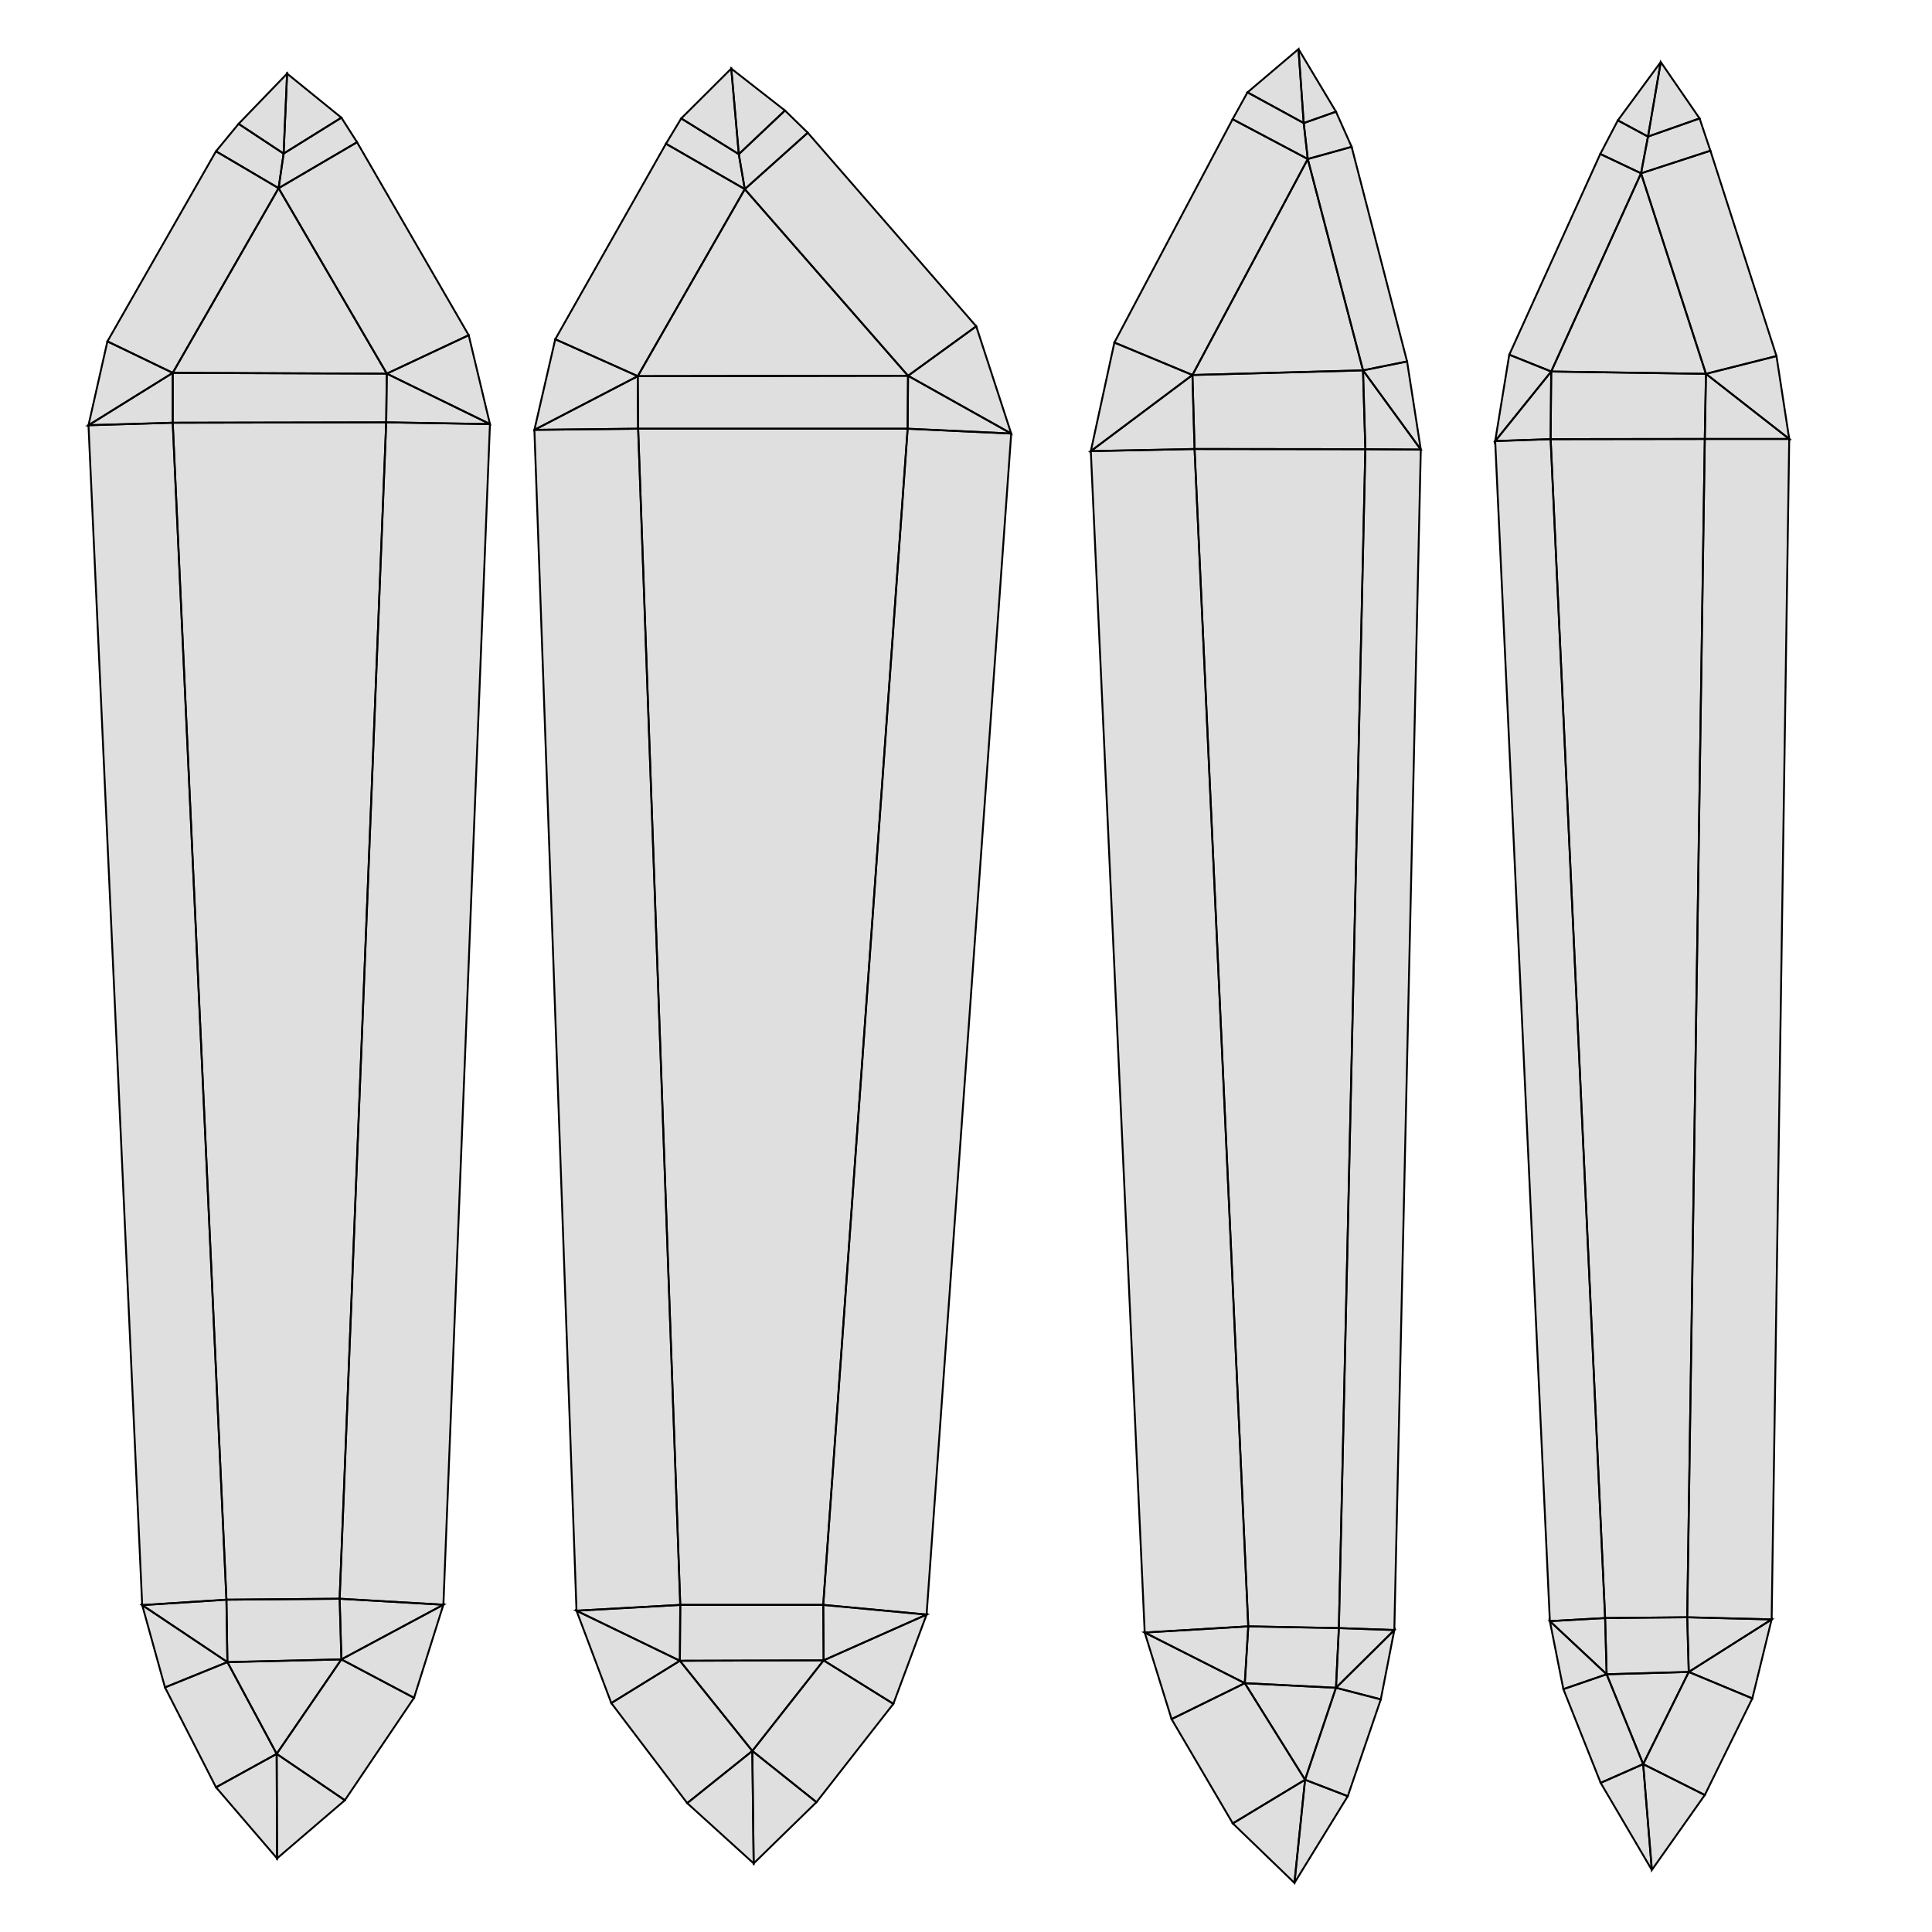 <?xml version="1.0" standalone="no"?>
<!DOCTYPE svg PUBLIC "-//W3C//DTD SVG 1.1//EN" 
  "http://www.w3.org/Graphics/SVG/1.1/DTD/svg11.dtd">
<svg width="1024" height="1024" viewBox="0 0 1024 1024"
     xmlns="http://www.w3.org/2000/svg" version="1.1">
<desc>, (Blender 4.0.2)</desc>
<polygon stroke="black" stroke-width="1" fill="rgb(128, 128, 128)" fill-opacity="0.25" points="722.432,196.301 693.146,84.275 632.013,198.758 " />
<polygon stroke="black" stroke-width="1" fill="rgb(128, 128, 128)" fill-opacity="0.25" points="633.139,237.978 661.606,862.003 709.632,862.925 723.661,238.080 " />
<polygon stroke="black" stroke-width="1" fill="rgb(128, 128, 128)" fill-opacity="0.25" points="822.170,196.915 904.192,198.144 869.786,91.853 " />
<polygon stroke="black" stroke-width="1" fill="rgb(128, 128, 128)" fill-opacity="0.25" points="91.546,197.632 205.005,198.042 147.661,99.738 " />
<polygon stroke="black" stroke-width="1" fill="rgb(128, 128, 128)" fill-opacity="0.25" points="394.752,100.250 338.022,199.373 481.280,199.168 " />
<polygon stroke="black" stroke-width="1" fill="rgb(128, 128, 128)" fill-opacity="0.25" points="895.078,886.170 851.558,887.398 870.912,935.014 " />
<polygon stroke="black" stroke-width="1" fill="rgb(128, 128, 128)" fill-opacity="0.25" points="180.941,879.514 120.525,880.947 146.637,929.587 " />
<polygon stroke="black" stroke-width="1" fill="rgb(128, 128, 128)" fill-opacity="0.25" points="436.531,880.026 360.346,880.230 398.746,928.051 " />
<polygon stroke="black" stroke-width="1" fill="rgb(128, 128, 128)" fill-opacity="0.25" points="894.259,857.190 903.578,232.653 821.862,232.755 850.739,857.600 " />
<polygon stroke="black" stroke-width="1" fill="rgb(128, 128, 128)" fill-opacity="0.25" points="180.019,847.360 204.698,223.846 91.546,224.051 120.013,847.872 " />
<polygon stroke="black" stroke-width="1" fill="rgb(128, 128, 128)" fill-opacity="0.25" points="436.326,850.637 481.075,227.226 338.227,227.226 360.550,850.637 " />
<polygon stroke="black" stroke-width="1" fill="rgb(128, 128, 128)" fill-opacity="0.25" points="659.763,892.109 691.712,943.309 708.096,894.566 " />
<polygon stroke="black" stroke-width="1" fill="rgb(128, 128, 128)" fill-opacity="0.25" points="428.134,70.349 394.752,100.250 481.280,199.168 517.427,172.954 " />
<polygon stroke="black" stroke-width="1" fill="rgb(128, 128, 128)" fill-opacity="0.25" points="338.227,227.226 338.022,199.373 283.238,227.840 " />
<polygon stroke="black" stroke-width="1" fill="rgb(128, 128, 128)" fill-opacity="0.25" points="360.550,850.637 338.227,227.226 283.238,227.840 305.562,853.709 " />
<polygon stroke="black" stroke-width="1" fill="rgb(128, 128, 128)" fill-opacity="0.25" points="436.326,850.637 491.110,855.757 535.962,229.786 481.075,227.226 " />
<polygon stroke="black" stroke-width="1" fill="rgb(128, 128, 128)" fill-opacity="0.25" points="716.390,77.824 693.146,84.275 722.432,196.301 745.779,191.590 " />
<polygon stroke="black" stroke-width="1" fill="rgb(128, 128, 128)" fill-opacity="0.25" points="633.139,237.978 578.150,239.104 606.720,865.280 661.606,862.003 " />
<polygon stroke="black" stroke-width="1" fill="rgb(128, 128, 128)" fill-opacity="0.25" points="709.632,862.925 739.021,863.949 753.050,238.285 723.661,238.080 " />
<polygon stroke="black" stroke-width="1" fill="rgb(128, 128, 128)" fill-opacity="0.25" points="708.096,894.566 731.853,900.710 739.021,863.949 " />
<polygon stroke="black" stroke-width="1" fill="rgb(128, 128, 128)" fill-opacity="0.25" points="659.763,892.109 620.954,911.155 653.414,966.451 691.712,943.309 " />
<polygon stroke="black" stroke-width="1" fill="rgb(128, 128, 128)" fill-opacity="0.25" points="436.531,880.026 491.110,855.757 436.326,850.637 " />
<polygon stroke="black" stroke-width="1" fill="rgb(128, 128, 128)" fill-opacity="0.25" points="360.346,880.230 323.994,902.656 364.237,955.699 398.746,928.051 " />
<polygon stroke="black" stroke-width="1" fill="rgb(128, 128, 128)" fill-opacity="0.25" points="895.078,886.170 928.768,900.198 939.008,858.317 " />
<polygon stroke="black" stroke-width="1" fill="rgb(128, 128, 128)" fill-opacity="0.25" points="180.941,879.514 235.008,850.534 180.019,847.360 " />
<polygon stroke="black" stroke-width="1" fill="rgb(128, 128, 128)" fill-opacity="0.25" points="120.013,847.872 120.525,880.947 180.941,879.514 180.019,847.360 " />
<polygon stroke="black" stroke-width="1" fill="rgb(128, 128, 128)" fill-opacity="0.25" points="180.019,847.360 235.008,850.534 259.686,224.768 204.698,223.846 " />
<polygon stroke="black" stroke-width="1" fill="rgb(128, 128, 128)" fill-opacity="0.25" points="894.259,857.190 895.078,886.170 939.008,858.317 " />
<polygon stroke="black" stroke-width="1" fill="rgb(128, 128, 128)" fill-opacity="0.25" points="894.259,857.190 939.008,858.317 948.326,232.653 903.578,232.653 " />
<polygon stroke="black" stroke-width="1" fill="rgb(128, 128, 128)" fill-opacity="0.25" points="205.005,198.042 91.546,197.632 91.546,224.051 204.698,223.846 " />
<polygon stroke="black" stroke-width="1" fill="rgb(128, 128, 128)" fill-opacity="0.25" points="189.235,75.366 147.661,99.738 205.005,198.042 248.422,177.664 " />
<polygon stroke="black" stroke-width="1" fill="rgb(128, 128, 128)" fill-opacity="0.25" points="904.192,198.144 822.170,196.915 821.862,232.755 903.578,232.653 " />
<polygon stroke="black" stroke-width="1" fill="rgb(128, 128, 128)" fill-opacity="0.25" points="906.547,79.872 869.786,91.853 904.192,198.144 941.568,188.723 " />
<polygon stroke="black" stroke-width="1" fill="rgb(128, 128, 128)" fill-opacity="0.25" points="387.584,36.352 391.578,81.715 416.051,58.573 " />
<polygon stroke="black" stroke-width="1" fill="rgb(128, 128, 128)" fill-opacity="0.25" points="394.752,100.250 391.578,81.715 361.062,62.771 352.973,76.186 " />
<polygon stroke="black" stroke-width="1" fill="rgb(128, 128, 128)" fill-opacity="0.25" points="152.166,39.014 150.323,81.408 180.941,62.362 " />
<polygon stroke="black" stroke-width="1" fill="rgb(128, 128, 128)" fill-opacity="0.25" points="147.661,99.738 150.323,81.408 126.464,65.638 114.483,80.179 " />
<polygon stroke="black" stroke-width="1" fill="rgb(128, 128, 128)" fill-opacity="0.25" points="880.230,32.870 873.472,72.397 900.813,62.771 " />
<polygon stroke="black" stroke-width="1" fill="rgb(128, 128, 128)" fill-opacity="0.25" points="869.786,91.853 873.472,72.397 857.498,63.795 848.179,81.613 " />
<polygon stroke="black" stroke-width="1" fill="rgb(128, 128, 128)" fill-opacity="0.25" points="686.080,997.990 691.712,943.309 653.414,966.451 " />
<polygon stroke="black" stroke-width="1" fill="rgb(128, 128, 128)" fill-opacity="0.25" points="691.712,943.309 686.080,997.990 714.342,952.013 " />
<polygon stroke="black" stroke-width="1" fill="rgb(128, 128, 128)" fill-opacity="0.25" points="848.384,944.947 875.520,991.130 870.912,935.014 " />
<polygon stroke="black" stroke-width="1" fill="rgb(128, 128, 128)" fill-opacity="0.25" points="146.637,929.587 146.842,984.986 182.784,954.163 " />
<polygon stroke="black" stroke-width="1" fill="rgb(128, 128, 128)" fill-opacity="0.25" points="146.842,984.986 146.637,929.587 114.483,947.302 " />
<polygon stroke="black" stroke-width="1" fill="rgb(128, 128, 128)" fill-opacity="0.25" points="716.390,77.824 708.096,59.187 690.995,65.229 693.146,84.275 " />
<polygon stroke="black" stroke-width="1" fill="rgb(128, 128, 128)" fill-opacity="0.25" points="632.013,198.758 693.146,84.275 653.312,63.181 590.643,181.555 " />
<polygon stroke="black" stroke-width="1" fill="rgb(128, 128, 128)" fill-opacity="0.25" points="822.170,196.915 869.786,91.853 848.179,81.613 799.949,188.006 " />
<polygon stroke="black" stroke-width="1" fill="rgb(128, 128, 128)" fill-opacity="0.25" points="91.546,197.632 147.661,99.738 114.483,80.179 56.934,180.941 " />
<polygon stroke="black" stroke-width="1" fill="rgb(128, 128, 128)" fill-opacity="0.25" points="338.022,199.373 394.752,100.250 352.973,76.186 294.298,179.814 " />
<polygon stroke="black" stroke-width="1" fill="rgb(128, 128, 128)" fill-opacity="0.25" points="822.170,196.915 792.474,233.779 821.862,232.755 " />
<polygon stroke="black" stroke-width="1" fill="rgb(128, 128, 128)" fill-opacity="0.25" points="633.139,237.978 723.661,238.080 722.432,196.301 632.013,198.758 " />
<polygon stroke="black" stroke-width="1" fill="rgb(128, 128, 128)" fill-opacity="0.25" points="338.227,227.226 481.075,227.226 481.280,199.168 338.022,199.373 " />
<polygon stroke="black" stroke-width="1" fill="rgb(128, 128, 128)" fill-opacity="0.25" points="633.139,237.978 632.013,198.758 578.150,239.104 " />
<polygon stroke="black" stroke-width="1" fill="rgb(128, 128, 128)" fill-opacity="0.25" points="792.474,233.779 821.453,859.238 850.739,857.600 821.862,232.755 " />
<polygon stroke="black" stroke-width="1" fill="rgb(128, 128, 128)" fill-opacity="0.25" points="46.899,225.382 75.366,850.739 120.013,847.872 91.546,224.051 " />
<polygon stroke="black" stroke-width="1" fill="rgb(128, 128, 128)" fill-opacity="0.25" points="91.546,197.632 46.899,225.382 91.546,224.051 " />
<polygon stroke="black" stroke-width="1" fill="rgb(128, 128, 128)" fill-opacity="0.25" points="248.422,177.664 205.005,198.042 259.686,224.768 " />
<polygon stroke="black" stroke-width="1" fill="rgb(128, 128, 128)" fill-opacity="0.25" points="517.427,172.954 481.280,199.168 535.962,229.786 " />
<polygon stroke="black" stroke-width="1" fill="rgb(128, 128, 128)" fill-opacity="0.25" points="481.280,199.168 481.075,227.226 535.962,229.786 " />
<polygon stroke="black" stroke-width="1" fill="rgb(128, 128, 128)" fill-opacity="0.25" points="632.013,198.758 590.643,181.555 578.150,239.104 " />
<polygon stroke="black" stroke-width="1" fill="rgb(128, 128, 128)" fill-opacity="0.25" points="745.779,191.590 722.432,196.301 753.050,238.285 " />
<polygon stroke="black" stroke-width="1" fill="rgb(128, 128, 128)" fill-opacity="0.25" points="722.432,196.301 723.661,238.080 753.050,238.285 " />
<polygon stroke="black" stroke-width="1" fill="rgb(128, 128, 128)" fill-opacity="0.25" points="822.170,196.915 799.949,188.006 792.474,233.779 " />
<polygon stroke="black" stroke-width="1" fill="rgb(128, 128, 128)" fill-opacity="0.25" points="941.568,188.723 904.192,198.144 948.326,232.653 " />
<polygon stroke="black" stroke-width="1" fill="rgb(128, 128, 128)" fill-opacity="0.25" points="91.546,197.632 56.934,180.941 46.899,225.382 " />
<polygon stroke="black" stroke-width="1" fill="rgb(128, 128, 128)" fill-opacity="0.25" points="904.192,198.144 903.578,232.653 948.326,232.653 " />
<polygon stroke="black" stroke-width="1" fill="rgb(128, 128, 128)" fill-opacity="0.25" points="205.005,198.042 204.698,223.846 259.686,224.768 " />
<polygon stroke="black" stroke-width="1" fill="rgb(128, 128, 128)" fill-opacity="0.25" points="338.022,199.373 294.298,179.814 283.238,227.840 " />
<polygon stroke="black" stroke-width="1" fill="rgb(128, 128, 128)" fill-opacity="0.25" points="894.259,857.190 850.739,857.600 851.558,887.398 895.078,886.170 " />
<polygon stroke="black" stroke-width="1" fill="rgb(128, 128, 128)" fill-opacity="0.25" points="850.739,857.600 821.453,859.238 851.558,887.398 " />
<polygon stroke="black" stroke-width="1" fill="rgb(128, 128, 128)" fill-opacity="0.25" points="120.013,847.872 75.366,850.739 120.525,880.947 " />
<polygon stroke="black" stroke-width="1" fill="rgb(128, 128, 128)" fill-opacity="0.25" points="360.346,880.230 436.531,880.026 436.326,850.637 360.550,850.637 " />
<polygon stroke="black" stroke-width="1" fill="rgb(128, 128, 128)" fill-opacity="0.25" points="659.763,892.109 708.096,894.566 709.632,862.925 661.606,862.003 " />
<polygon stroke="black" stroke-width="1" fill="rgb(128, 128, 128)" fill-opacity="0.25" points="708.096,894.566 739.021,863.949 709.632,862.925 " />
<polygon stroke="black" stroke-width="1" fill="rgb(128, 128, 128)" fill-opacity="0.25" points="436.531,880.026 398.746,928.051 432.742,955.187 473.498,903.066 " />
<polygon stroke="black" stroke-width="1" fill="rgb(128, 128, 128)" fill-opacity="0.25" points="659.763,892.109 606.720,865.280 620.954,911.155 " />
<polygon stroke="black" stroke-width="1" fill="rgb(128, 128, 128)" fill-opacity="0.25" points="659.763,892.109 661.606,862.003 606.720,865.280 " />
<polygon stroke="black" stroke-width="1" fill="rgb(128, 128, 128)" fill-opacity="0.25" points="436.531,880.026 473.498,903.066 491.110,855.757 " />
<polygon stroke="black" stroke-width="1" fill="rgb(128, 128, 128)" fill-opacity="0.25" points="708.096,894.566 691.712,943.309 714.342,952.013 731.853,900.710 " />
<polygon stroke="black" stroke-width="1" fill="rgb(128, 128, 128)" fill-opacity="0.25" points="851.558,887.398 821.453,859.238 828.621,895.283 " />
<polygon stroke="black" stroke-width="1" fill="rgb(128, 128, 128)" fill-opacity="0.25" points="120.525,880.947 75.366,850.739 87.450,894.362 " />
<polygon stroke="black" stroke-width="1" fill="rgb(128, 128, 128)" fill-opacity="0.25" points="895.078,886.170 870.912,935.014 903.578,951.398 928.768,900.198 " />
<polygon stroke="black" stroke-width="1" fill="rgb(128, 128, 128)" fill-opacity="0.25" points="360.346,880.230 305.562,853.709 323.994,902.656 " />
<polygon stroke="black" stroke-width="1" fill="rgb(128, 128, 128)" fill-opacity="0.25" points="180.941,879.514 146.637,929.587 182.784,954.163 219.443,899.891 " />
<polygon stroke="black" stroke-width="1" fill="rgb(128, 128, 128)" fill-opacity="0.25" points="360.346,880.230 360.550,850.637 305.562,853.709 " />
<polygon stroke="black" stroke-width="1" fill="rgb(128, 128, 128)" fill-opacity="0.25" points="180.941,879.514 219.443,899.891 235.008,850.534 " />
<polygon stroke="black" stroke-width="1" fill="rgb(128, 128, 128)" fill-opacity="0.25" points="870.912,935.014 875.520,991.130 903.578,951.398 " />
<polygon stroke="black" stroke-width="1" fill="rgb(128, 128, 128)" fill-opacity="0.25" points="870.912,935.014 851.558,887.398 828.621,895.283 848.384,944.947 " />
<polygon stroke="black" stroke-width="1" fill="rgb(128, 128, 128)" fill-opacity="0.25" points="146.637,929.587 120.525,880.947 87.450,894.362 114.483,947.302 " />
<polygon stroke="black" stroke-width="1" fill="rgb(128, 128, 128)" fill-opacity="0.25" points="364.237,955.699 399.462,987.648 398.746,928.051 " />
<polygon stroke="black" stroke-width="1" fill="rgb(128, 128, 128)" fill-opacity="0.25" points="399.462,987.648 432.742,955.187 398.746,928.051 " />
<polygon stroke="black" stroke-width="1" fill="rgb(128, 128, 128)" fill-opacity="0.25" points="688.230,26.010 661.197,48.947 690.995,65.229 " />
<polygon stroke="black" stroke-width="1" fill="rgb(128, 128, 128)" fill-opacity="0.25" points="391.578,81.715 394.752,100.250 428.134,70.349 416.051,58.573 " />
<polygon stroke="black" stroke-width="1" fill="rgb(128, 128, 128)" fill-opacity="0.25" points="391.578,81.715 387.584,36.352 361.062,62.771 " />
<polygon stroke="black" stroke-width="1" fill="rgb(128, 128, 128)" fill-opacity="0.25" points="150.323,81.408 147.661,99.738 189.235,75.366 180.941,62.362 " />
<polygon stroke="black" stroke-width="1" fill="rgb(128, 128, 128)" fill-opacity="0.25" points="150.323,81.408 152.166,39.014 126.464,65.638 " />
<polygon stroke="black" stroke-width="1" fill="rgb(128, 128, 128)" fill-opacity="0.25" points="873.472,72.397 869.786,91.853 906.547,79.872 900.813,62.771 " />
<polygon stroke="black" stroke-width="1" fill="rgb(128, 128, 128)" fill-opacity="0.25" points="873.472,72.397 880.230,32.870 857.498,63.795 " />
<polygon stroke="black" stroke-width="1" fill="rgb(128, 128, 128)" fill-opacity="0.25" points="708.096,59.187 688.230,26.010 690.995,65.229 " />
<polygon stroke="black" stroke-width="1" fill="rgb(128, 128, 128)" fill-opacity="0.25" points="661.197,48.947 653.312,63.181 693.146,84.275 690.995,65.229 " />

</svg>
